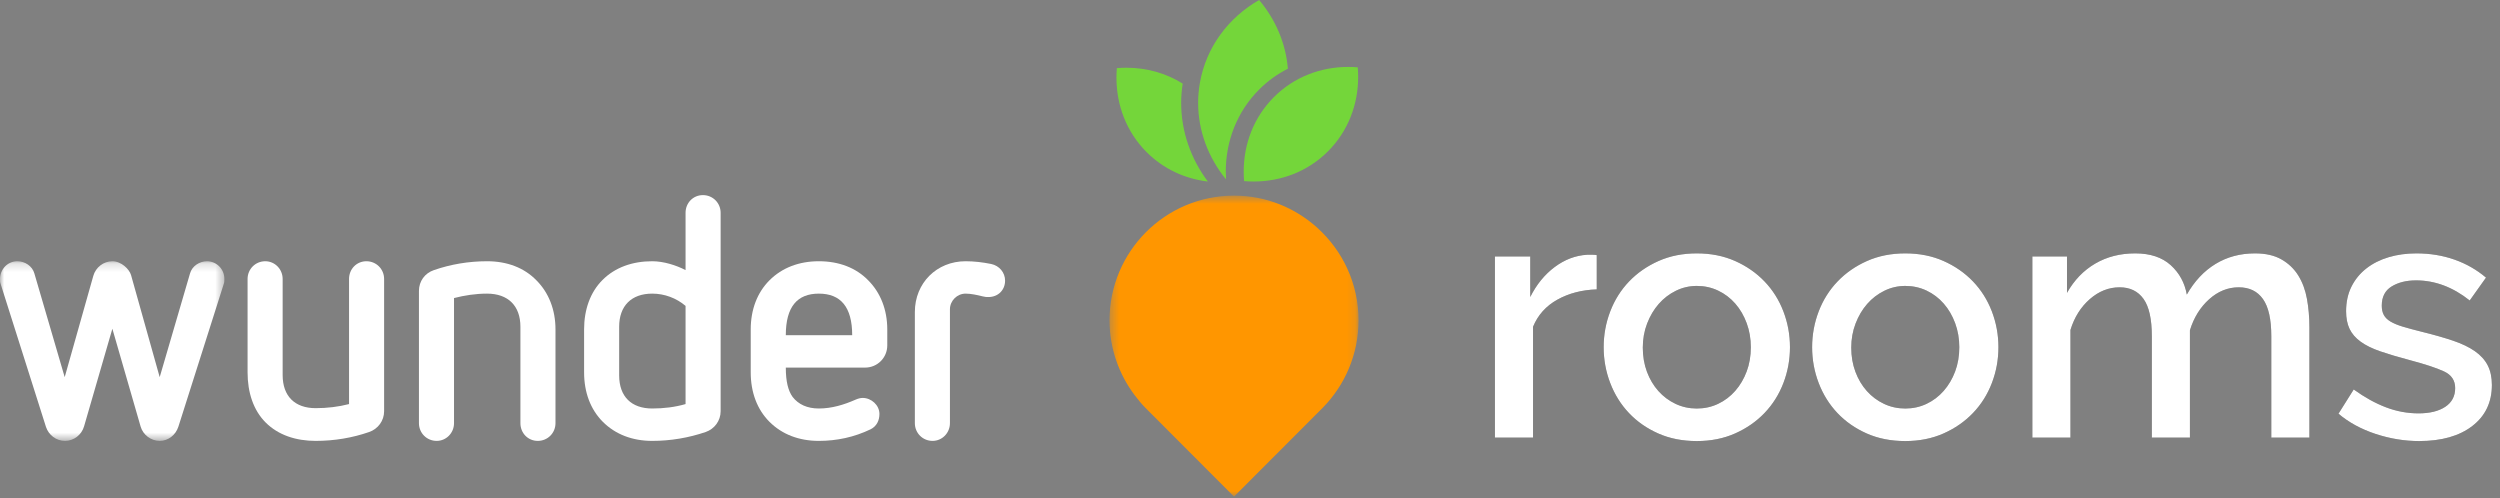 <?xml version="1.0" encoding="UTF-8"?>
<svg width="296px" height="59px" viewBox="0 0 296 59" version="1.1" xmlns="http://www.w3.org/2000/svg" xmlns:xlink="http://www.w3.org/1999/xlink">
    <rect x="0" y="0" width="296" height="59" fill="#808080" stroke="none"/>
    <!-- Generator: Sketch 54.1 (76490) - https://sketchapp.com -->
    <title>Group 4</title>
    <desc>Created with Sketch.</desc>
    <defs>
        <path d="M189.054,34.264 C187.305,34.319 185.754,34.722 184.4,35.474 C183.047,36.225 182.084,37.298 181.51,38.692 L181.51,51.812 L177,51.812 L177,30.369 L181.182,30.369 L181.182,35.166 C181.92,33.69 182.883,32.508 184.072,31.619 C185.262,30.731 186.539,30.246 187.906,30.164 L188.583,30.164 C188.76,30.164 188.917,30.178 189.054,30.205 L189.054,34.264 Z M200.903,52.222 C199.208,52.222 197.685,51.921 196.332,51.32 C194.978,50.719 193.824,49.912 192.867,48.901 C191.91,47.89 191.172,46.708 190.653,45.355 C190.134,44.001 189.874,42.587 189.874,41.111 C189.874,39.635 190.134,38.221 190.653,36.867 C191.172,35.514 191.917,34.332 192.887,33.321 C193.858,32.31 195.019,31.503 196.373,30.902 C197.726,30.301 199.236,30 200.903,30 C202.57,30 204.08,30.301 205.434,30.902 C206.787,31.503 207.948,32.31 208.918,33.321 C209.889,34.332 210.634,35.514 211.153,36.867 C211.672,38.221 211.932,39.635 211.932,41.111 C211.932,42.587 211.672,44.001 211.153,45.355 C210.634,46.708 209.889,47.89 208.918,48.901 C207.948,49.912 206.787,50.719 205.434,51.32 C204.08,51.921 202.57,52.222 200.903,52.222 Z M194.507,41.152 C194.507,42.191 194.671,43.147 194.999,44.022 C195.327,44.897 195.778,45.655 196.352,46.297 C196.926,46.94 197.602,47.445 198.381,47.815 C199.161,48.184 200.001,48.368 200.903,48.368 C201.805,48.368 202.645,48.184 203.424,47.815 C204.204,47.445 204.88,46.933 205.454,46.277 C206.028,45.621 206.479,44.856 206.807,43.981 C207.135,43.106 207.299,42.15 207.299,41.111 C207.299,40.1 207.135,39.15 206.807,38.261 C206.479,37.373 206.028,36.601 205.454,35.945 C204.88,35.289 204.204,34.777 203.424,34.407 C202.645,34.038 201.805,33.854 200.903,33.854 C200.028,33.854 199.202,34.045 198.423,34.428 C197.643,34.811 196.967,35.33 196.393,35.986 C195.819,36.642 195.361,37.414 195.019,38.303 C194.678,39.191 194.507,40.141 194.507,41.152 Z M225.585,52.222 C223.89,52.222 222.367,51.921 221.013,51.32 C219.66,50.719 218.506,49.912 217.549,48.901 C216.592,47.89 215.854,46.708 215.335,45.355 C214.816,44.001 214.556,42.587 214.556,41.111 C214.556,39.635 214.816,38.221 215.335,36.867 C215.854,35.514 216.599,34.332 217.57,33.321 C218.54,32.31 219.701,31.503 221.054,30.902 C222.408,30.301 223.918,30 225.585,30 C227.252,30 228.762,30.301 230.115,30.902 C231.469,31.503 232.63,32.31 233.601,33.321 C234.571,34.332 235.316,35.514 235.835,36.867 C236.354,38.221 236.614,39.635 236.614,41.111 C236.614,42.587 236.354,44.001 235.835,45.355 C235.316,46.708 234.571,47.89 233.601,48.901 C232.63,49.912 231.469,50.719 230.115,51.32 C228.762,51.921 227.252,52.222 225.585,52.222 Z M219.189,41.152 C219.189,42.191 219.353,43.147 219.681,44.022 C220.009,44.897 220.46,45.655 221.034,46.297 C221.608,46.94 222.284,47.445 223.064,47.815 C223.843,48.184 224.683,48.368 225.585,48.368 C226.487,48.368 227.327,48.184 228.107,47.815 C228.886,47.445 229.562,46.933 230.136,46.277 C230.71,45.621 231.161,44.856 231.489,43.981 C231.817,43.106 231.981,42.15 231.981,41.111 C231.981,40.1 231.817,39.15 231.489,38.261 C231.161,37.373 230.71,36.601 230.136,35.945 C229.562,35.289 228.886,34.777 228.107,34.407 C227.327,34.038 226.487,33.854 225.585,33.854 C224.71,33.854 223.884,34.045 223.105,34.428 C222.325,34.811 221.649,35.33 221.075,35.986 C220.501,36.642 220.043,37.414 219.702,38.303 C219.36,39.191 219.189,40.141 219.189,41.152 Z M273.432,51.812 L268.922,51.812 L268.922,39.799 C268.922,37.804 268.594,36.341 267.938,35.412 C267.282,34.483 266.325,34.018 265.068,34.018 C263.783,34.018 262.615,34.489 261.562,35.432 C260.51,36.376 259.752,37.599 259.287,39.102 L259.287,51.812 L254.777,51.812 L254.777,39.799 C254.777,37.776 254.449,36.307 253.793,35.392 C253.137,34.476 252.194,34.018 250.964,34.018 C249.679,34.018 248.504,34.483 247.438,35.412 C246.372,36.341 245.607,37.558 245.142,39.061 L245.142,51.812 L240.632,51.812 L240.632,30.369 L244.732,30.369 L244.732,34.674 C245.579,33.171 246.693,32.016 248.073,31.209 C249.454,30.403 251.032,30 252.809,30 C254.586,30 255.986,30.465 257.012,31.394 C258.037,32.323 258.672,33.485 258.918,34.879 C259.82,33.294 260.954,32.084 262.321,31.25 C263.688,30.417 265.246,30 266.995,30 C268.252,30 269.298,30.239 270.132,30.718 C270.965,31.196 271.628,31.831 272.12,32.624 C272.612,33.417 272.954,34.339 273.145,35.392 C273.336,36.444 273.432,37.558 273.432,38.733 L273.432,51.812 Z M286.429,52.222 C284.707,52.222 282.992,51.942 281.284,51.382 C279.575,50.821 278.106,50.022 276.876,48.983 L278.68,46.113 C279.965,47.042 281.236,47.746 282.493,48.224 C283.75,48.703 285.035,48.942 286.347,48.942 C287.686,48.942 288.745,48.682 289.524,48.163 C290.304,47.644 290.693,46.906 290.693,45.949 C290.693,45.047 290.256,44.391 289.381,43.981 C288.506,43.571 287.14,43.12 285.281,42.628 C283.942,42.273 282.794,41.931 281.837,41.603 C280.88,41.275 280.101,40.892 279.5,40.455 C278.899,40.018 278.461,39.512 278.188,38.938 C277.915,38.364 277.778,37.667 277.778,36.847 C277.778,35.754 277.99,34.783 278.413,33.936 C278.837,33.089 279.425,32.371 280.176,31.784 C280.928,31.196 281.81,30.752 282.821,30.451 C283.832,30.15 284.926,30 286.101,30 C287.714,30 289.217,30.246 290.611,30.738 C292.005,31.23 293.249,31.941 294.342,32.87 L292.415,35.576 C290.42,33.991 288.301,33.198 286.06,33.198 C284.912,33.198 283.949,33.437 283.17,33.916 C282.39,34.394 282.001,35.152 282.001,36.191 C282.001,36.628 282.083,36.997 282.247,37.298 C282.411,37.599 282.677,37.858 283.046,38.077 C283.416,38.296 283.894,38.494 284.481,38.672 C285.069,38.849 285.8,39.047 286.675,39.266 C288.124,39.621 289.374,39.977 290.426,40.332 C291.479,40.687 292.347,41.104 293.03,41.583 C293.713,42.061 294.219,42.621 294.547,43.264 C294.875,43.906 295.039,44.678 295.039,45.58 C295.039,47.63 294.267,49.249 292.723,50.438 C291.178,51.628 289.08,52.222 286.429,52.222 Z" id="path-1"></path>
        <polygon id="path-2" points="29.862 36.158 0.379 36.158 0.379 0.521 29.862 0.521"></polygon>
        <polygon id="path-4" points="0 0.195 0 21.465 26.567 21.465 26.567 0.195"></polygon>
    </defs>
    <g id="Page-1" stroke="none" stroke-width="1" fill="none" fill-rule="evenodd">
        <g id="Group-4">
            <g id="rooms" fill-rule="nonzero">
                <use fill="#444444" xlink:href="#path-1"></use>
                <use fill="#FFFFFF" xlink:href="#path-1"></use>
            </g>
            <g id="Logo">
                <g id="Page-1">
                    <path d="M132.235,8.069 C132.203,8.45 132.188,8.831 132.188,9.209 C132.19,12.46 133.371,15.619 135.758,18.011 C137.768,20.021 140.32,21.176 143.01,21.493 C141.007,18.821 139.851,15.587 139.851,12.193 C139.851,11.432 139.913,10.666 140.03,9.899 C138.032,8.646 135.727,8.022 133.377,8.019 C132.997,8.019 132.616,8.036 132.235,8.069" id="Fill-1" fill="#74D63A"></path>
                    <path d="M142.067,9.805 C141.926,10.605 141.86,11.403 141.86,12.193 C141.86,15.515 143.071,18.68 145.166,21.243 C145.145,20.928 145.133,20.613 145.133,20.299 C145.133,16.744 146.44,13.244 149.078,10.604 C150.099,9.58 151.249,8.76 152.483,8.136 C152.242,5.139 151.028,2.312 149.079,0 C145.462,2.08 142.816,5.553 142.067,9.805" id="Fill-3" fill="#74D63A"></path>
                    <path d="M160.758,7.973 C160.378,7.941 159.996,7.924 159.619,7.924 C156.371,7.925 153.216,9.109 150.827,11.501 C148.44,13.892 147.255,17.05 147.255,20.3 C147.255,20.68 147.27,21.062 147.303,21.443 C147.685,21.476 148.067,21.492 148.446,21.491 C151.691,21.49 154.845,20.306 157.234,17.916 C159.623,15.524 160.806,12.365 160.806,9.115 C160.806,8.734 160.791,8.354 160.758,7.973" id="Fill-5" fill="#74D63A"></path>
                    <g id="Group-9" transform="translate(130.99, 22.641)">
                        <mask id="mask-3" fill="white">
                            <use xlink:href="#path-2"></use>
                        </mask>
                        <g id="Clip-8"></g>
                        <path d="M24.967,4.319 C22.356,1.965 18.911,0.521 15.121,0.521 C6.976,0.521 0.379,7.129 0.379,15.282 C0.379,18.62 1.498,21.691 3.366,24.163 C3.749,24.67 4.15,25.16 4.593,25.613 L15.118,36.158 L25.645,25.613 C28.253,22.95 29.862,19.304 29.862,15.282 C29.862,10.924 27.966,7.02 24.967,4.319" id="Fill-7" fill="#FF9600" mask="url(#mask-3)"></path>
                    </g>
                    <g id="Group-12" transform="translate(0, 30.736)">
                        <mask id="mask-5" fill="white">
                            <use xlink:href="#path-4"></use>
                        </mask>
                        <g id="Clip-11"></g>
                        <path d="M13.304,8.186 L9.958,19.73 C9.676,20.739 8.749,21.465 7.7,21.465 C6.652,21.465 5.765,20.779 5.443,19.811 L0.081,2.9 C-0,2.698 -0,2.496 -0,2.294 C-0,1.205 0.847,0.195 2.056,0.195 C2.943,0.195 3.83,0.76 4.072,1.648 L7.66,13.918 L11.047,1.931 C11.328,0.922 12.256,0.195 13.304,0.195 C14.352,0.195 15.32,1.124 15.521,1.851 L18.908,13.918 L22.496,1.648 C22.737,0.76 23.625,0.195 24.511,0.195 C25.6,0.195 26.567,1.084 26.567,2.294 C26.567,2.496 26.567,2.698 26.487,2.9 L21.125,19.77 C20.803,20.779 19.916,21.465 18.908,21.465 C17.86,21.465 16.932,20.739 16.65,19.77 L13.304,8.186 Z" id="Fill-10" fill="#FFFFFF" mask="url(#mask-5)"></path>
                    </g>
                    <path d="M41.327,33.03 C41.327,31.86 42.214,30.931 43.383,30.931 C44.552,30.931 45.479,31.86 45.479,33.03 L45.479,48.69 C45.479,49.82 44.754,50.789 43.706,51.151 C41.73,51.838 39.593,52.201 37.376,52.201 C35.038,52.201 32.941,51.515 31.45,50.021 C29.998,48.568 29.313,46.47 29.313,44.088 L29.313,33.03 C29.313,31.86 30.24,30.931 31.409,30.931 C32.538,30.931 33.465,31.86 33.465,33.03 L33.465,44.411 C33.465,46.913 34.917,48.326 37.376,48.326 C38.747,48.326 40.077,48.165 41.327,47.842 L41.327,33.03 Z" id="Fill-13" fill="#FFFFFF"></path>
                    <path d="M61.617,38.68 C61.617,36.218 60.166,34.765 57.666,34.765 C56.336,34.765 55.005,34.967 53.756,35.29 L53.756,50.102 C53.756,51.273 52.829,52.201 51.7,52.201 C50.531,52.201 49.603,51.273 49.603,50.102 L49.603,34.442 C49.603,33.312 50.289,32.343 51.377,31.98 C53.353,31.294 55.489,30.931 57.666,30.931 C60.045,30.931 62.061,31.698 63.512,33.191 C64.964,34.644 65.77,36.662 65.77,39.003 L65.77,50.102 C65.77,51.273 64.842,52.201 63.673,52.201 C62.505,52.201 61.617,51.273 61.617,50.102 L61.617,38.68 Z" id="Fill-15" fill="#FFFFFF"></path>
                    <path d="M81.17,36.218 C80.082,35.29 78.671,34.765 77.22,34.765 C74.76,34.765 73.309,36.218 73.309,38.68 L73.309,44.451 C73.309,46.954 74.76,48.366 77.22,48.366 C78.59,48.366 79.921,48.205 81.17,47.842 L81.17,36.218 Z M69.157,39.002 C69.157,36.662 69.882,34.604 71.334,33.151 C72.826,31.657 74.881,30.931 77.22,30.931 C78.59,30.931 80.082,31.415 81.17,31.98 L81.17,25.2 C81.17,24.029 82.057,23.101 83.227,23.101 C84.396,23.101 85.323,24.029 85.323,25.2 L85.323,48.689 C85.323,49.82 84.597,50.789 83.549,51.151 C81.534,51.838 79.396,52.201 77.22,52.201 C74.881,52.201 72.866,51.434 71.374,49.941 C69.923,48.487 69.157,46.47 69.157,44.088 L69.157,39.002 Z" id="Fill-17" fill="#FFFFFF"></path>
                    <path d="M100.9,39.689 C100.9,36.339 99.53,34.765 96.95,34.765 C94.41,34.765 93.039,36.299 93.039,39.689 L100.9,39.689 Z M93.039,43.523 C93.039,45.177 93.321,46.268 93.845,46.995 C94.531,47.882 95.579,48.366 96.95,48.366 C98.482,48.366 99.933,47.923 101.304,47.317 C101.585,47.196 101.868,47.115 102.15,47.115 C103.158,47.115 104.125,47.963 104.125,49.012 C104.125,49.779 103.804,50.466 103.077,50.829 C101.143,51.757 99.086,52.201 96.95,52.201 C94.611,52.201 92.596,51.434 91.104,49.941 C89.652,48.487 88.886,46.469 88.886,44.088 L88.886,39.003 C88.886,36.662 89.652,34.644 91.104,33.191 C92.596,31.698 94.611,30.931 96.95,30.931 C99.328,30.931 101.344,31.698 102.796,33.191 C104.247,34.644 105.053,36.662 105.053,39.003 L105.053,40.899 C105.053,42.352 103.884,43.523 102.432,43.523 L93.039,43.523 Z" id="Fill-19" fill="#FFFFFF"></path>
                    <path d="M108.319,36.945 C108.319,33.514 110.899,30.931 114.326,30.931 C115.334,30.931 116.341,31.052 117.349,31.254 C118.317,31.455 119.002,32.263 119.002,33.231 C119.002,34.322 118.196,35.169 117.027,35.169 C116.785,35.169 116.664,35.169 116.341,35.088 C115.697,34.927 114.97,34.765 114.326,34.765 C113.318,34.765 112.472,35.612 112.472,36.622 L112.472,50.102 C112.472,51.273 111.544,52.201 110.415,52.201 C109.246,52.201 108.319,51.273 108.319,50.102 L108.319,36.945 Z" id="Fill-21" fill="#FFFFFF"></path>
                </g>
            </g>
        </g>
    </g>
</svg>